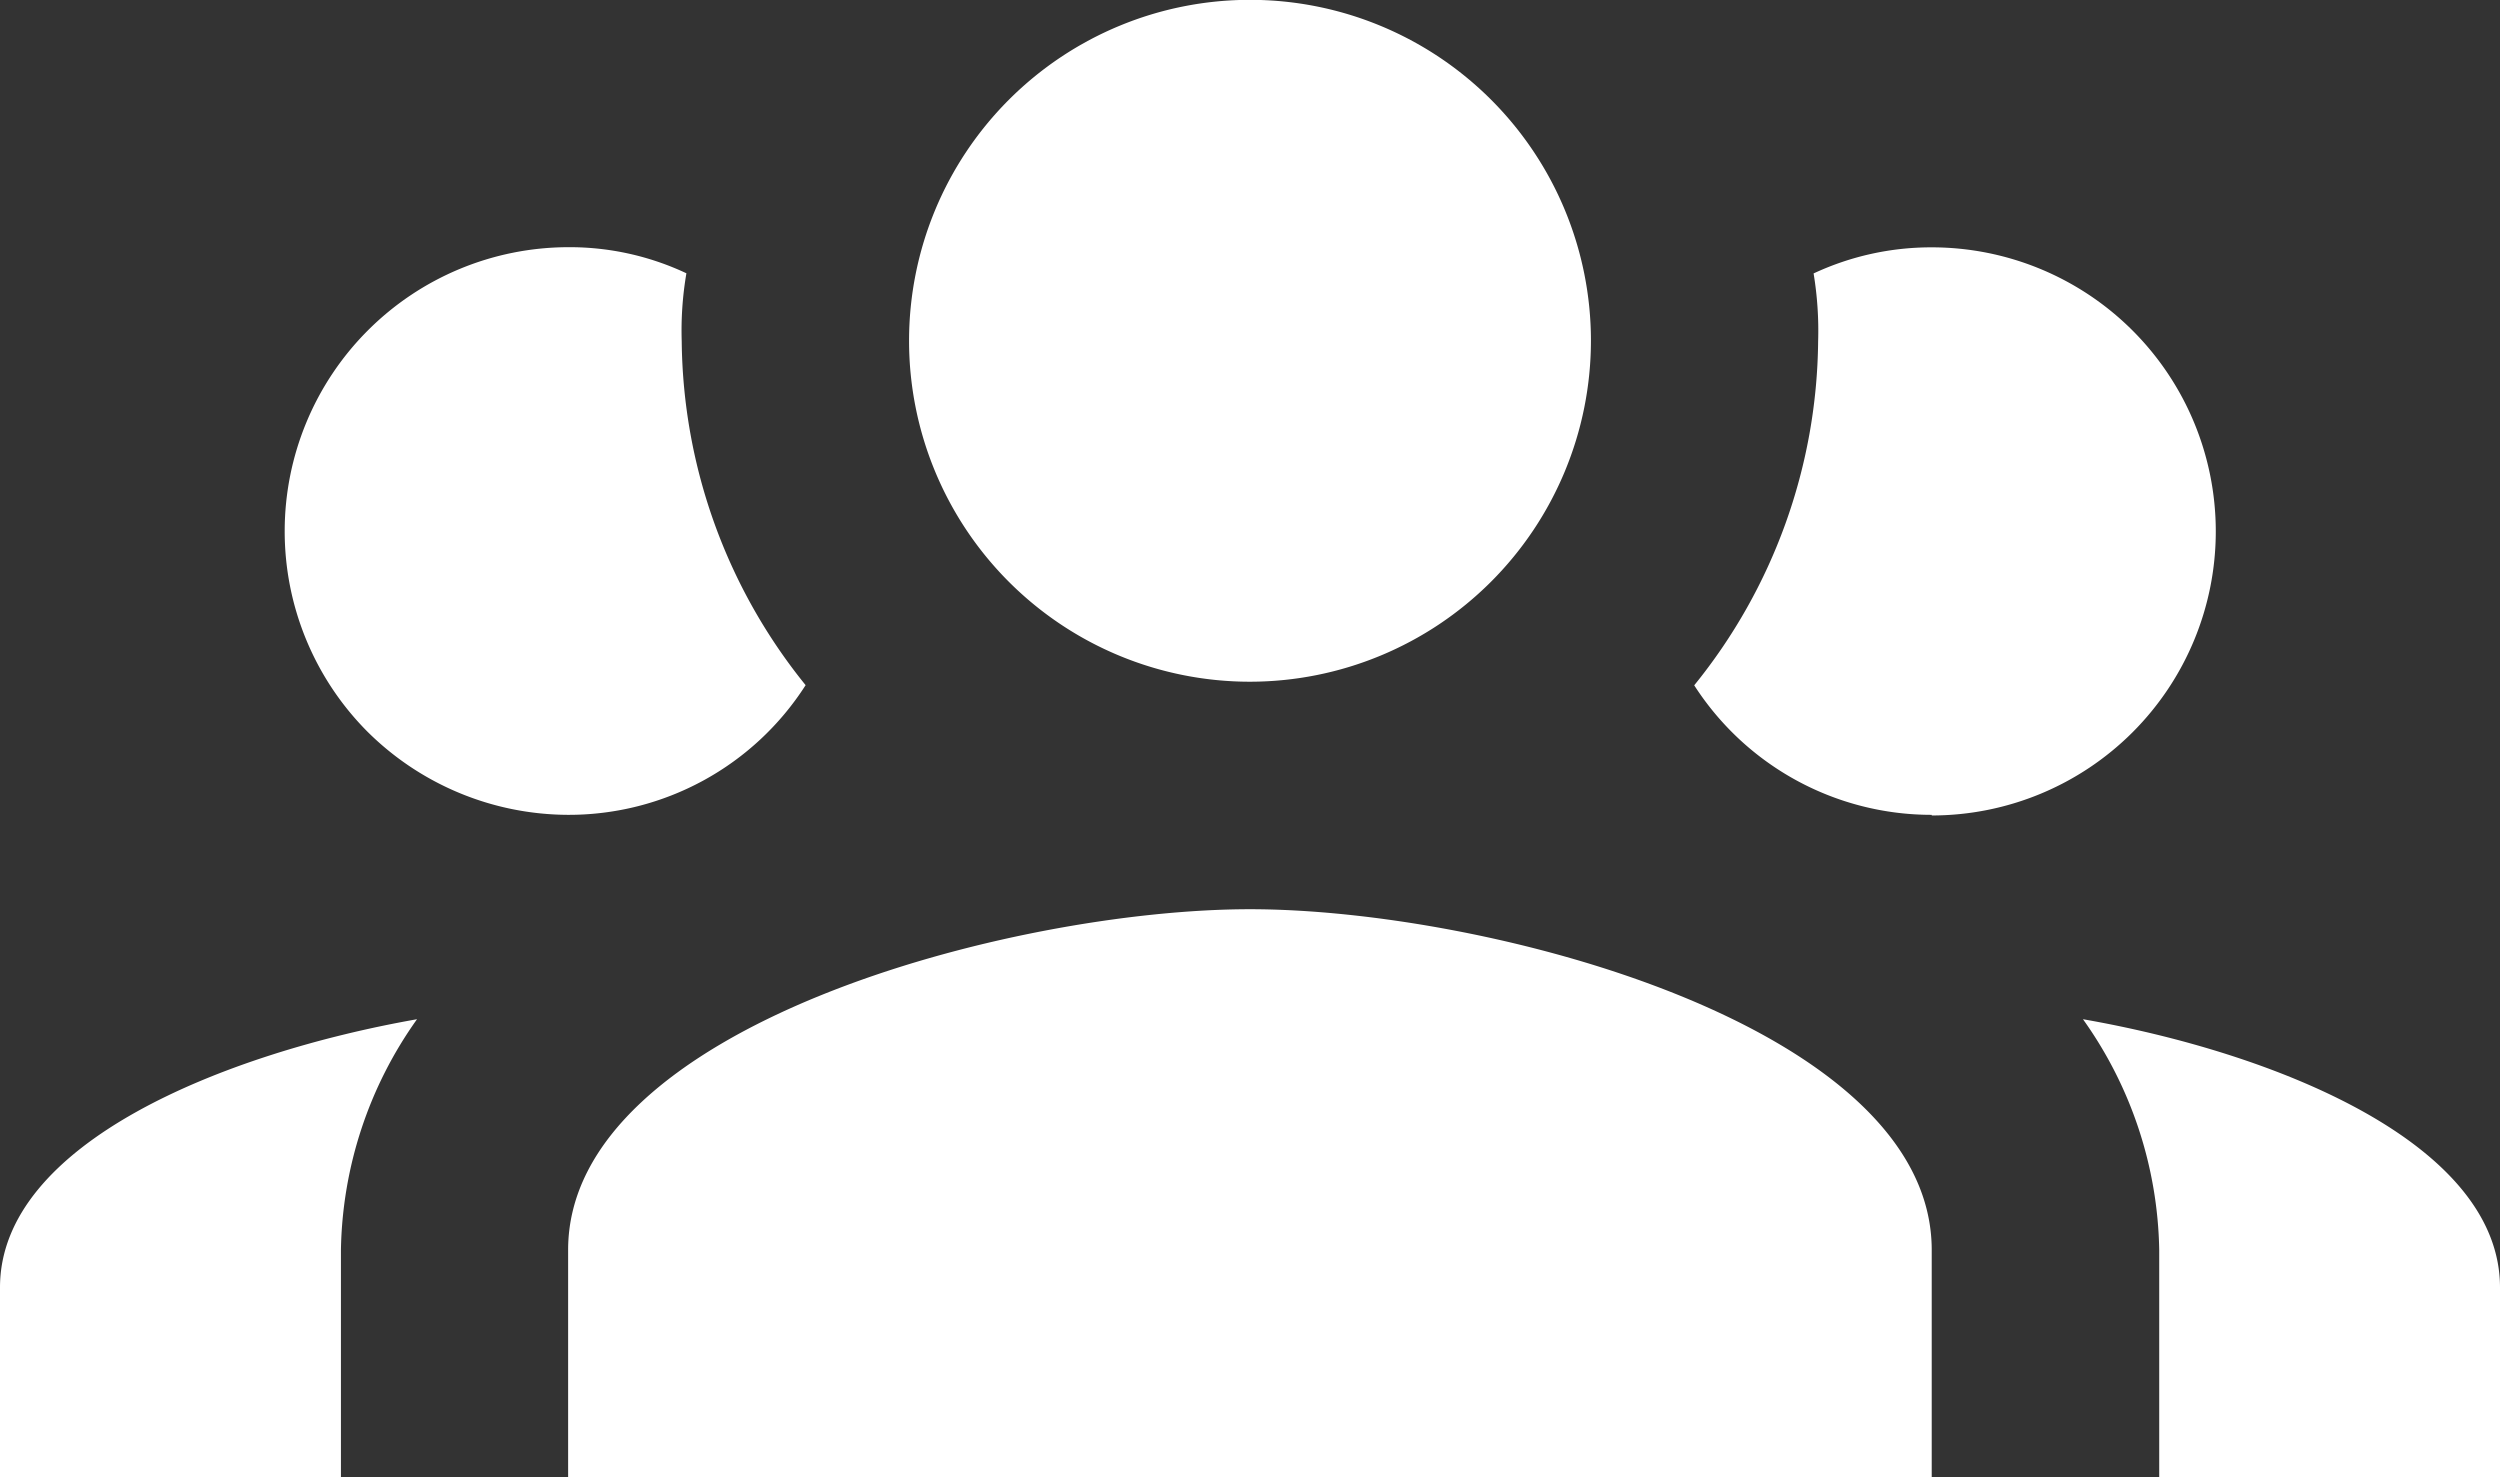 <svg id="Shape_2" data-name="Shape 2" xmlns="http://www.w3.org/2000/svg" width="16" height="9.454" viewBox="0 0 16 9.454">
  <rect x="0" y="0" width="16" height="9.454" fill="#333333" stroke="none"/>
  <path id="Shape" d="M16,9.455H13.819V8a2.615,2.615,0,0,0-.488-1.477C14.563,6.738,16,7.317,16,8.24V9.453Zm-3.637,0H3.636V8C3.636,6.568,6.477,5.819,8,5.819S12.363,6.568,12.363,8V9.453Zm-10.182,0H0V8.24c0-.925,1.438-1.5,2.669-1.717A2.615,2.615,0,0,0,2.182,8V9.453Zm10.182-4.24a1.806,1.806,0,0,1-1.52-.829,3.545,3.545,0,0,0,.793-2.2,2.24,2.24,0,0,0-.029-.436,1.776,1.776,0,0,1,.756-.167,1.818,1.818,0,1,1,0,3.636Zm-8.727,0a1.83,1.83,0,0,1-1.285-.533,1.818,1.818,0,0,1,1.285-3.1,1.756,1.756,0,0,1,.757.167,2.173,2.173,0,0,0-.03.436,3.55,3.55,0,0,0,.793,2.2A1.8,1.8,0,0,1,3.636,5.215ZM8,4.363a2.182,2.182,0,1,1,2.182-2.182A2.184,2.184,0,0,1,8,4.363Z" fill="#fff"/>
</svg>
